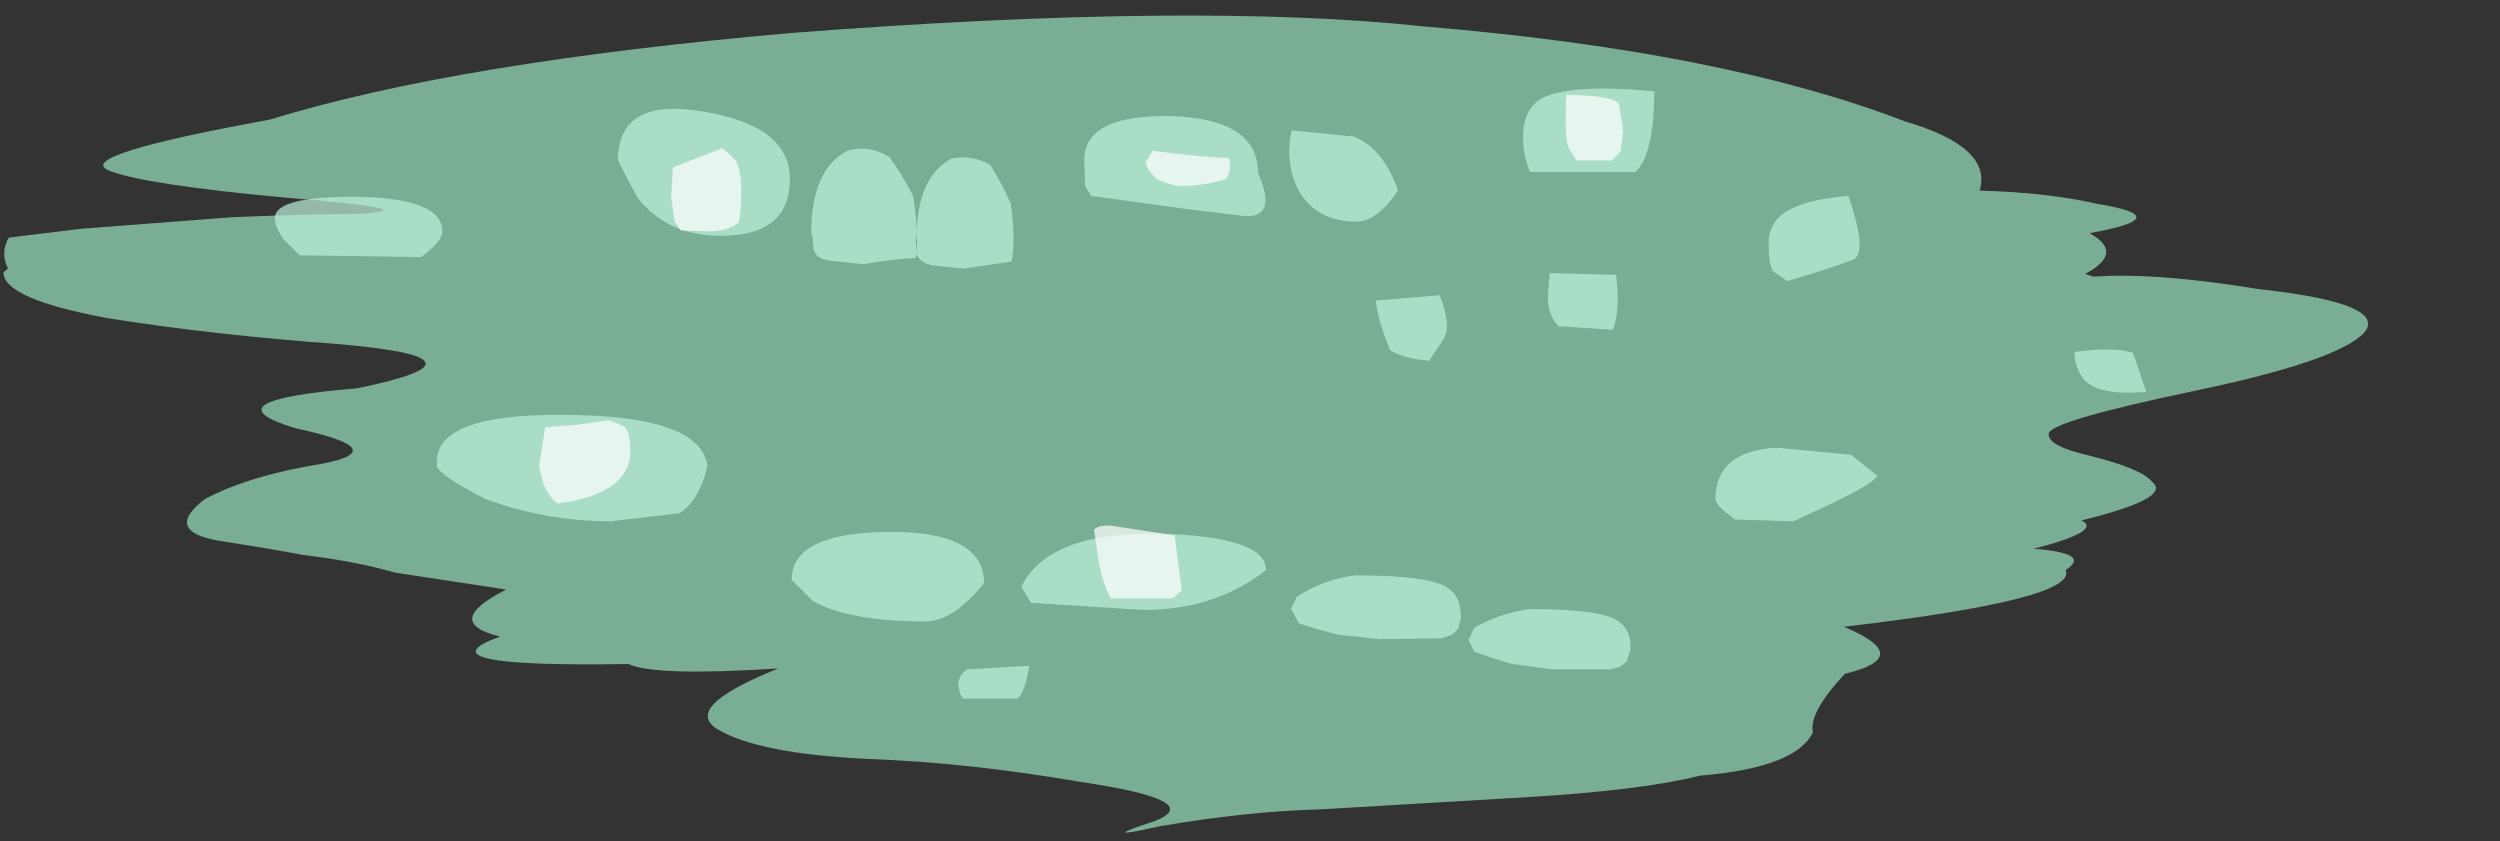 <?xml version="1.0" encoding="UTF-8" standalone="no"?>
<svg xmlns:xlink="http://www.w3.org/1999/xlink" height="47.45px" width="141.0px" xmlns="http://www.w3.org/2000/svg">
  <rect width="100%" height="100%" fill="#333333" stroke="none"/>
  <g transform="matrix(1.0, 0.0, 0.0, 1.0, -4.35, -2.9)">
    <use data-characterId="3192" height="47.45" transform="matrix(1.0, 0.0, 0.0, 1.0, 4.35, 2.9)" width="141.0" xlink:href="#morphshape0"/>
    <use data-characterId="3193" height="37.5" transform="matrix(1.0, 0.0, 0.0, 1.0, 17.5, 9.15)" width="116.05" xlink:href="#morphshape1"/>
    <use data-characterId="3194" height="21.8" transform="matrix(1.0, 0.0, 0.0, 1.0, 37.6, 4.7)" width="75.1" xlink:href="#morphshape2"/>
    <use data-characterId="3195" height="35.65" transform="matrix(1.0, 0.0, 0.0, 1.0, 32.35, 6.65)" width="66.65" xlink:href="#morphshape3"/>
  </g>
  <defs>
    <g id="morphshape0" transform="matrix(1.0, 0.0, 0.0, 1.0, -4.35, -2.9)">
      <path d="M4.55 18.25 Q4.5 19.75 10.45 20.85 16.45 21.8 23.35 22.3 32.75 23.1 24.5 24.8 15.9 25.5 21.0 27.05 26.6 28.25 22.55 29.05 18.45 29.7 15.9 31.05 13.55 32.85 16.7 33.4 19.6 33.85 21.45 34.2 24.4 34.55 26.65 35.2 L32.9 36.15 Q29.25 38.0 32.55 38.8 27.75 40.55 39.8 40.35 41.25 41.05 48.25 40.6 42.75 42.8 44.85 44.05 47.15 45.4 53.2 45.7 58.9 45.9 65.3 47.0 72.4 48.05 69.5 49.2 66.0 50.35 69.75 49.5 74.75 48.65 78.8 48.55 L90.65 47.85 Q97.1 47.45 100.2 46.65 105.65 46.2 106.6 44.2 106.35 43.1 108.4 40.9 112.4 39.95 108.35 38.25 121.6 36.7 120.85 35.05 122.35 34.1 119.05 33.85 122.95 32.85 121.75 32.25 126.85 31.0 125.75 30.1 125.2 29.35 122.2 28.6 119.8 28.05 119.9 27.35 120.0 26.65 128.1 24.95 136.25 23.25 137.7 21.65 139.05 20.0 131.7 19.2 126.8 18.4 123.55 18.45 L122.4 18.5 121.95 18.35 Q124.2 17.15 122.2 16.05 127.25 15.15 122.65 14.4 119.8 13.75 116.0 13.65 116.75 11.2 111.8 9.75 101.55 5.8 84.75 4.4 71.85 3.0 49.1 4.75 30.1 6.4 19.55 9.65 8.55 11.65 10.45 12.5 12.35 13.3 20.5 14.05 28.55 14.7 24.75 14.95 21.05 15.0 17.45 15.15 L8.95 15.8 4.85 16.3 Q4.35 17.15 4.8 18.05" fill="#96e0bc" fill-opacity="0.706" fill-rule="evenodd" stroke="none"/>
      <path d="M4.8 18.05 Q4.35 17.15 4.85 16.3 L8.95 15.8 17.45 15.15 Q21.05 15.0 24.75 14.95 28.55 14.7 20.5 14.05 12.35 13.3 10.45 12.5 8.55 11.65 19.55 9.65 30.1 6.4 49.1 4.75 71.85 3.0 84.75 4.4 101.55 5.8 111.8 9.75 116.75 11.2 116.0 13.65 119.8 13.75 122.65 14.4 127.25 15.15 122.2 16.05 124.2 17.15 121.95 18.35 L122.4 18.5 123.55 18.45 Q126.8 18.4 131.7 19.2 139.05 20.0 137.7 21.65 136.25 23.25 128.1 24.95 120.0 26.65 119.9 27.35 119.8 28.05 122.2 28.6 125.2 29.35 125.75 30.1 126.85 31.0 121.75 32.25 122.95 32.85 119.05 33.85 122.35 34.1 120.85 35.05 121.6 36.7 108.35 38.25 112.4 39.95 108.4 40.9 106.35 43.1 106.6 44.2 105.65 46.2 100.2 46.65 97.1 47.45 90.65 47.85 L78.8 48.55 Q74.75 48.65 69.75 49.5 66.0 50.35 69.5 49.2 72.4 48.05 65.3 47.0 58.9 45.9 53.2 45.7 47.15 45.4 44.85 44.05 42.75 42.8 48.25 40.6 41.25 41.05 39.8 40.35 27.75 40.55 32.55 38.8 29.25 38.0 32.9 36.15 L26.65 35.2 Q24.4 34.55 21.45 34.2 19.6 33.85 16.7 33.4 13.55 32.85 15.9 31.05 18.45 29.7 22.55 29.05 26.6 28.25 21.0 27.05 15.9 25.5 24.5 24.8 32.75 23.1 23.35 22.3 16.45 21.8 10.45 20.85 4.5 19.75 4.55 18.25" fill="none" stroke="#000000" stroke-linecap="round" stroke-linejoin="round" stroke-opacity="0.0" stroke-width="1.0"/>
    </g>
    <g id="morphshape1" transform="matrix(1.0, 0.0, 0.0, 1.0, -17.5, -9.15)">
      <path d="M121.35 22.75 Q121.35 23.5 121.8 24.2 122.55 25.25 125.4 25.0 L124.65 22.8 Q123.65 22.45 121.35 22.75 M101.1 31.05 Q101.1 31.4 102.2 32.2 L105.5 32.3 107.65 31.3 Q109.85 30.25 110.25 29.75 L108.75 28.55 104.55 28.15 Q101.1 28.35 101.1 31.05 M87.15 38.9 L87.15 38.95 87.5 39.65 Q88.4 40.0 89.65 40.35 L91.9 40.65 95.2 40.65 95.75 40.5 96.1 40.2 96.3 39.55 96.3 39.1 Q96.2 38.35 95.65 37.95 94.7 37.25 90.6 37.25 88.9 37.5 87.5 38.3 L87.2 38.95 M77.2 37.3 L77.6 38.05 Q78.6 38.4 79.85 38.7 L82.2 38.95 85.65 38.9 86.25 38.7 86.6 38.35 86.75 37.7 86.7 37.2 Q86.6 36.45 86.0 36.05 85.0 35.35 80.75 35.35 78.95 35.6 77.5 36.55 L77.15 37.25 M61.95 36.0 L62.5 36.9 68.85 37.3 Q72.9 37.3 75.75 35.05 75.75 33.15 69.7 33.0 63.45 32.9 61.95 36.0 M58.4 41.55 Q58.45 42.0 58.65 42.3 L61.7 42.3 Q62.15 42.05 62.4 40.45 L58.9 40.65 Q58.4 41.0 58.4 41.55 M49.0 35.6 L50.2 36.8 Q52.25 37.95 56.55 37.95 58.1 37.95 59.85 35.8 59.85 32.85 54.45 32.9 49.0 32.95 49.0 35.6 M28.95 29.1 Q29.05 29.7 31.75 31.05 35.15 32.3 38.8 32.3 L42.65 31.85 Q43.75 31.2 44.25 29.2 43.9 26.35 36.3 26.3 28.65 26.2 29.0 29.2 M19.85 15.2 Q19.85 15.65 20.3 16.35 L21.25 17.3 28.1 17.4 Q29.3 16.5 29.3 15.95 29.3 14.1 24.6 14.0 19.85 13.95 19.85 15.2" fill="#bef0d8" fill-opacity="0.706" fill-rule="evenodd" stroke="none"/>
      <path d="M19.85 15.2 Q19.85 13.95 24.6 14.0 29.3 14.1 29.3 15.95 29.3 16.5 28.1 17.4 L21.25 17.3 20.3 16.35 Q19.85 15.65 19.85 15.2 M29.0 29.2 Q28.65 26.2 36.3 26.3 43.9 26.35 44.25 29.2 43.75 31.2 42.65 31.85 L38.8 32.3 Q35.15 32.3 31.75 31.05 29.05 29.7 28.95 29.1 M49.0 35.6 Q49.0 32.95 54.45 32.9 59.85 32.85 59.85 35.8 58.1 37.95 56.55 37.95 52.25 37.95 50.2 36.8 L49.0 35.6 M58.4 41.55 Q58.4 41.0 58.9 40.65 L62.4 40.45 Q62.15 42.05 61.7 42.3 L58.65 42.3 Q58.45 42.0 58.4 41.55 M61.95 36.0 Q63.45 32.9 69.7 33.0 75.75 33.15 75.75 35.05 72.9 37.3 68.85 37.3 L62.5 36.9 61.95 36.0 M77.15 37.25 L77.5 36.55 Q78.95 35.6 80.75 35.35 85.0 35.35 86.0 36.05 86.6 36.45 86.7 37.2 L86.75 37.7 86.6 38.35 86.25 38.7 85.65 38.9 82.2 38.95 79.85 38.7 Q78.6 38.4 77.6 38.05 L77.2 37.3 M87.2 38.95 L87.5 38.3 Q88.9 37.5 90.6 37.25 94.7 37.25 95.65 37.95 96.2 38.35 96.3 39.1 L96.3 39.55 96.1 40.2 95.75 40.5 95.2 40.65 91.9 40.65 89.65 40.35 Q88.4 40.0 87.5 39.65 L87.15 38.95 87.15 38.9 M101.1 31.05 Q101.1 28.35 104.55 28.15 L108.75 28.55 110.25 29.75 Q109.85 30.25 107.65 31.3 L105.5 32.3 102.2 32.2 Q101.1 31.4 101.1 31.05 M121.35 22.75 Q123.65 22.45 124.65 22.8 L125.4 25.0 Q122.55 25.25 121.8 24.2 121.35 23.5 121.35 22.75 Z" fill="none" stroke="#000000" stroke-linecap="round" stroke-linejoin="round" stroke-opacity="0.0" stroke-width="1.0"/>
    </g>
    <g id="morphshape2" transform="matrix(1.0, 0.0, 0.0, 1.0, -37.6, -4.7)">
      <path d="M104.1 16.65 Q104.1 17.8 104.35 18.2 L105.15 18.75 Q107.6 18.05 108.95 17.5 109.65 17.0 108.6 13.95 106.2 14.15 105.15 14.8 104.1 15.4 104.1 16.65 M91.65 19.65 Q91.65 20.7 92.25 21.3 L95.3 21.5 Q95.75 20.5 95.5 18.4 L91.75 18.3 91.65 19.65 M90.25 10.65 Q90.25 11.7 90.65 12.6 L96.6 12.6 Q97.65 11.55 97.65 8.05 92.95 7.6 91.3 8.45 90.25 9.05 90.25 10.65 M81.95 19.85 Q82.0 20.8 82.75 22.65 83.4 23.1 84.95 23.25 L85.75 22.05 Q86.25 21.35 85.55 19.55 L81.95 19.85 M77.2 10.25 Q76.8 12.15 77.6 13.65 78.6 15.4 80.85 15.4 82.0 15.4 83.2 13.65 82.35 11.25 80.7 10.6 L77.2 10.25 M65.5 11.95 L65.55 13.4 65.9 13.95 71.35 14.7 74.65 15.1 Q76.4 15.1 75.3 12.65 75.3 9.6 70.4 9.45 65.5 9.35 65.5 11.95 M56.0 16.35 L56.0 16.45 56.05 17.3 56.25 17.55 Q56.55 17.8 56.9 17.85 57.6 17.95 58.7 18.05 L61.4 17.65 Q61.65 16.45 61.35 14.35 60.75 13.05 60.2 12.2 59.15 11.6 58.0 11.85 56.05 12.9 56.05 16.3 M50.15 16.05 L50.25 17.05 50.45 17.35 Q50.75 17.55 51.15 17.6 L53.05 17.8 Q54.75 17.5 56.0 17.45 56.2 16.2 55.85 13.95 55.15 12.6 54.5 11.75 53.35 11.05 52.15 11.4 50.1 12.45 50.1 16.1 M39.2 11.95 L40.3 14.05 Q42.0 16.2 45.0 16.2 48.9 16.2 48.9 13.0 48.9 10.0 44.05 9.2 39.2 8.35 39.2 11.95" fill="#bef0d8" fill-opacity="0.706" fill-rule="evenodd" stroke="none"/>
      <path d="M39.2 11.95 Q39.2 8.35 44.05 9.2 48.9 10.0 48.9 13.0 48.9 16.2 45.0 16.2 42.0 16.2 40.3 14.05 L39.2 11.95 M50.1 16.1 Q50.1 12.45 52.15 11.4 53.35 11.05 54.5 11.75 55.15 12.6 55.85 13.95 56.2 16.2 56.0 17.45 54.75 17.5 53.05 17.8 L51.15 17.6 Q50.75 17.55 50.45 17.35 L50.25 17.05 50.15 16.05 M56.05 16.3 Q56.05 12.9 58.0 11.85 59.15 11.6 60.2 12.2 60.75 13.05 61.35 14.35 61.65 16.45 61.4 17.65 L58.7 18.05 Q57.6 17.95 56.9 17.85 56.55 17.8 56.25 17.55 L56.05 17.3 56.0 16.45 56.0 16.35 M65.5 11.95 Q65.5 9.35 70.4 9.45 75.3 9.6 75.3 12.65 76.4 15.1 74.65 15.1 L71.35 14.7 65.9 13.95 65.55 13.4 65.5 11.95 M77.2 10.25 L80.7 10.6 Q82.35 11.25 83.2 13.65 82.0 15.4 80.85 15.4 78.6 15.4 77.6 13.65 76.8 12.15 77.2 10.25 M81.95 19.85 L85.55 19.55 Q86.25 21.35 85.75 22.05 L84.95 23.25 Q83.4 23.1 82.75 22.65 82.0 20.8 81.95 19.85 M90.25 10.65 Q90.25 9.05 91.3 8.45 92.95 7.6 97.65 8.05 97.65 11.55 96.6 12.6 L90.65 12.6 Q90.25 11.7 90.25 10.65 M91.65 19.65 L91.75 18.3 95.5 18.4 Q95.75 20.5 95.3 21.5 L92.25 21.3 Q91.65 20.7 91.65 19.65 M104.1 16.65 Q104.1 15.4 105.15 14.8 106.2 14.15 108.6 13.95 109.65 17.0 108.95 17.5 107.6 18.05 105.15 18.75 L104.35 18.2 Q104.1 17.8 104.1 16.65 Z" fill="none" stroke="#000000" stroke-linecap="round" stroke-linejoin="round" stroke-opacity="0.0" stroke-width="1.0"/>
    </g>
    <g id="morphshape3" transform="matrix(1.0, 0.0, 0.0, 1.0, -32.35, -6.65)">
      <path d="M92.65 9.65 Q92.65 10.8 92.8 11.2 L93.25 11.95 95.25 11.95 95.75 11.45 95.9 10.25 95.65 8.75 Q95.35 8.3 92.8 8.25 92.65 7.9 92.65 9.65 M69.0 11.9 Q68.85 12.3 69.6 13.0 70.1 13.25 70.85 13.4 72.15 13.4 73.5 13.0 73.85 12.45 73.65 11.8 72.35 11.8 69.35 11.4 L69.0 12.0 M66.05 32.8 L66.35 34.75 Q66.55 35.8 67.0 36.65 L70.5 36.65 Q70.75 36.4 71.0 36.2 L70.6 33.1 67.05 32.55 Q66.25 32.5 66.05 32.8 M42.2 14.05 L42.4 15.4 42.75 15.9 44.3 15.95 Q45.35 15.95 45.95 15.5 46.15 15.35 46.15 13.6 46.15 12.45 45.8 11.9 L45.1 11.25 42.3 12.35 42.2 14.05 M34.75 29.2 L35.0 30.2 Q35.35 31.0 35.8 31.3 39.9 30.75 39.9 28.35 39.9 27.25 39.55 26.95 L38.7 26.6 36.95 26.85 35.1 27.0 34.75 29.2" fill="#ffffff" fill-opacity="0.706" fill-rule="evenodd" stroke="none"/>
      <path d="M34.75 29.2 L35.1 27.0 36.95 26.85 38.7 26.6 39.55 26.95 Q39.9 27.25 39.9 28.35 39.9 30.75 35.8 31.3 35.35 31.0 35.0 30.2 L34.75 29.2 M42.2 14.05 L42.3 12.35 45.1 11.25 45.8 11.9 Q46.15 12.45 46.15 13.6 46.15 15.35 45.95 15.5 45.35 15.95 44.3 15.95 L42.75 15.9 42.4 15.4 42.2 14.05 M66.05 32.8 Q66.25 32.5 67.05 32.55 L70.6 33.1 71.0 36.2 Q70.75 36.4 70.5 36.65 L67.0 36.65 Q66.55 35.8 66.35 34.75 L66.05 32.8 M69.0 12.0 L69.35 11.4 Q72.35 11.8 73.65 11.8 73.85 12.45 73.5 13.0 72.15 13.4 70.85 13.4 70.1 13.25 69.6 13.0 68.85 12.3 69.0 11.9 M92.65 9.65 Q92.65 7.9 92.8 8.25 95.35 8.3 95.65 8.75 L95.9 10.25 95.75 11.45 95.25 11.95 93.25 11.95 92.8 11.2 Q92.65 10.8 92.65 9.65 Z" fill="none" stroke="#000000" stroke-linecap="round" stroke-linejoin="round" stroke-opacity="0.0" stroke-width="1.0"/>
    </g>
  </defs>
</svg>
